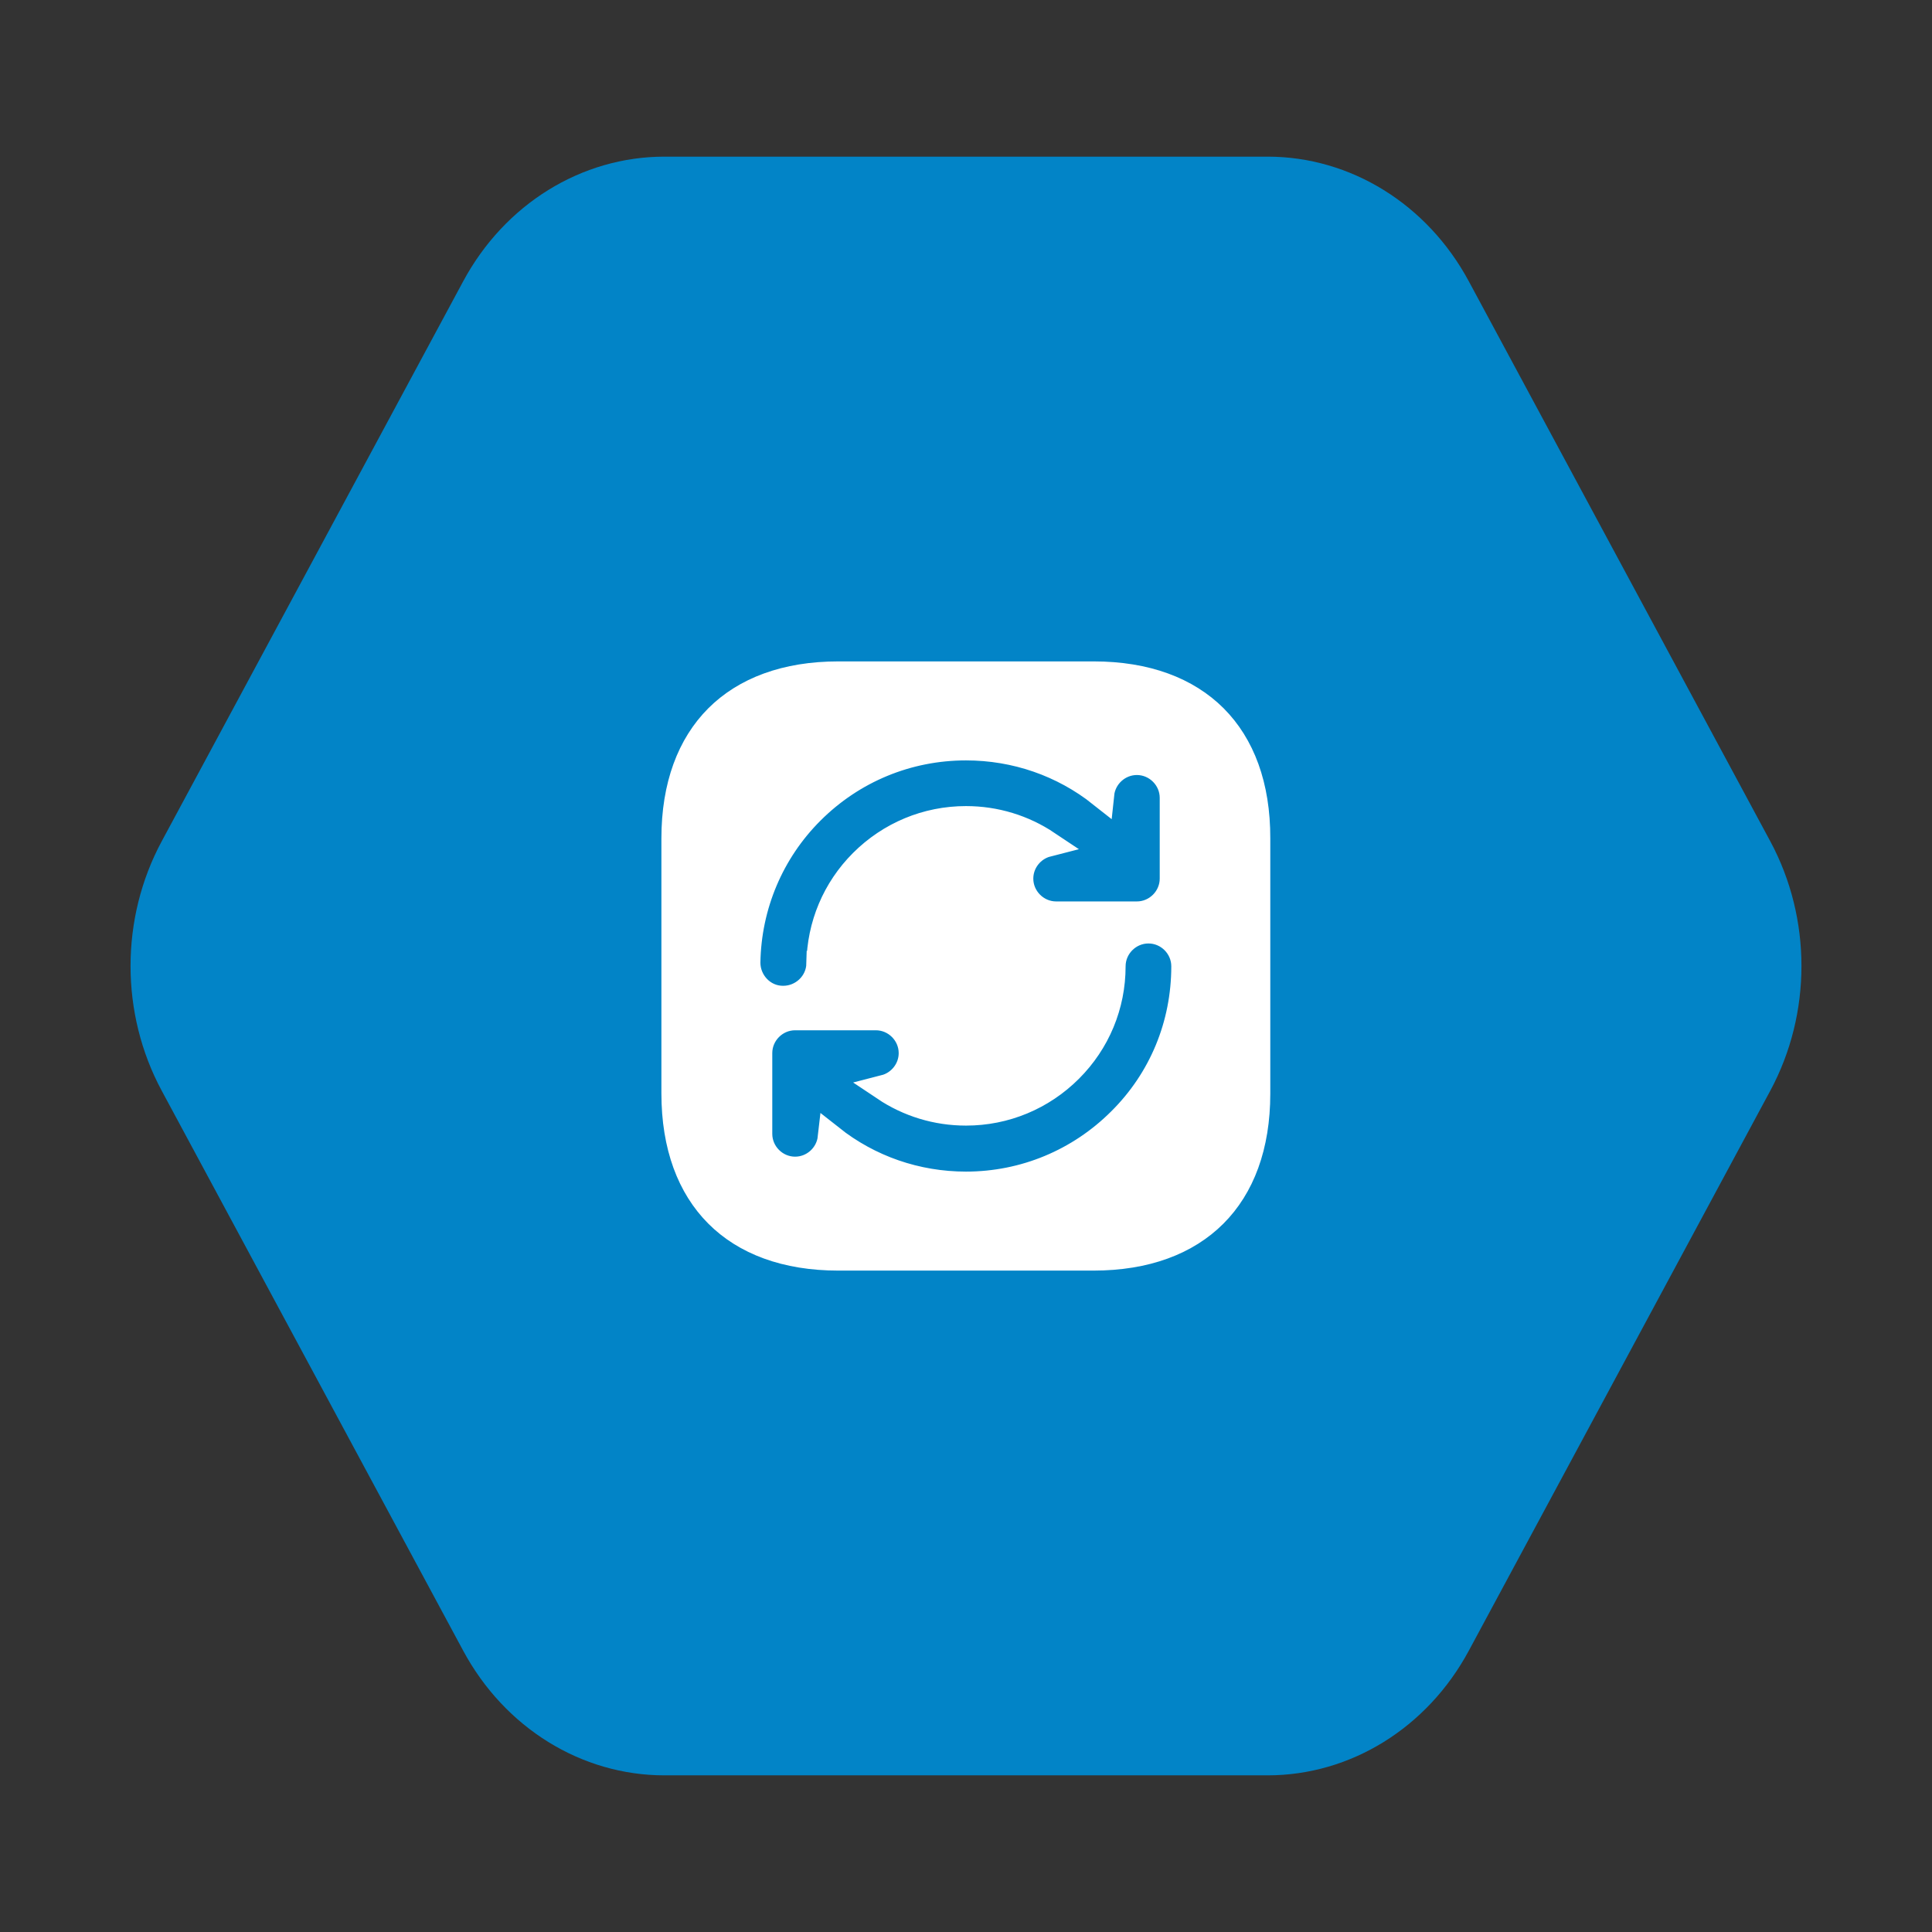 <svg width="74" height="74" viewBox="0 0 74 74" fill="none" xmlns="http://www.w3.org/2000/svg">
<rect x="0" y="0" width="74" height="74" fill="#333333" stroke="none"/>
<path d="M17.742 10.773C19.332 7.819 22.27 6 25.45 6L48.55 6C51.73 6 54.668 7.819 56.258 10.773L67.808 32.227C69.397 35.181 69.397 38.819 67.808 41.773L56.258 63.227C54.668 66.181 51.73 68 48.55 68H25.45C22.27 68 19.332 66.181 17.742 63.227L6.192 41.773C4.603 38.819 4.603 35.181 6.192 32.227L17.742 10.773Z" fill="#0284C7"/>
<path d="M48.155 32.11V32.112V41.888C48.155 43.912 47.554 45.468 46.505 46.516C45.456 47.565 43.901 48.167 41.877 48.167H32.112C30.088 48.167 28.532 47.565 27.484 46.515C26.435 45.465 25.833 43.907 25.833 41.877V32.112C25.833 30.088 26.435 28.532 27.483 27.483C28.532 26.435 30.088 25.833 32.112 25.833H41.888C43.912 25.833 45.467 26.435 46.515 27.483C47.562 28.532 48.16 30.087 48.155 32.11ZM28.625 36.863L28.625 36.863V36.872C28.625 37.609 29.217 38.258 29.988 38.258H30C30.744 38.258 31.368 37.663 31.386 36.919L31.387 36.919L31.387 36.914C31.408 35.444 31.986 34.064 33.025 33.025C34.087 31.963 35.5 31.375 37 31.375C38.125 31.375 39.2 31.706 40.116 32.319C39.522 32.471 39.078 33.013 39.078 33.652C39.078 34.406 39.699 35.027 40.453 35.027H43.545C44.299 35.027 44.92 34.406 44.92 33.652V30.56C44.92 29.805 44.299 29.185 43.545 29.185C42.838 29.185 42.249 29.729 42.177 30.418C40.709 29.253 38.898 28.625 37 28.625C34.768 28.625 32.657 29.494 31.07 31.081C29.531 32.62 28.662 34.681 28.625 36.863ZM37 45.375C39.233 45.375 41.343 44.494 42.918 42.919C44.495 41.354 45.363 39.255 45.363 37.012C45.363 36.257 44.743 35.637 43.988 35.637C43.234 35.637 42.613 36.257 42.613 37.012C42.613 38.511 42.025 39.913 40.975 40.963C39.913 42.025 38.5 42.613 37 42.613C35.875 42.613 34.799 42.282 33.884 41.669C34.477 41.517 34.922 40.975 34.922 40.337C34.922 39.582 34.301 38.962 33.547 38.962H30.455C29.7 38.962 29.08 39.582 29.08 40.337V43.428C29.08 44.183 29.7 44.803 30.455 44.803C31.158 44.803 31.744 44.265 31.821 43.581C33.29 44.746 35.102 45.375 37 45.375Z" fill="white" stroke="white"/>
</svg>
